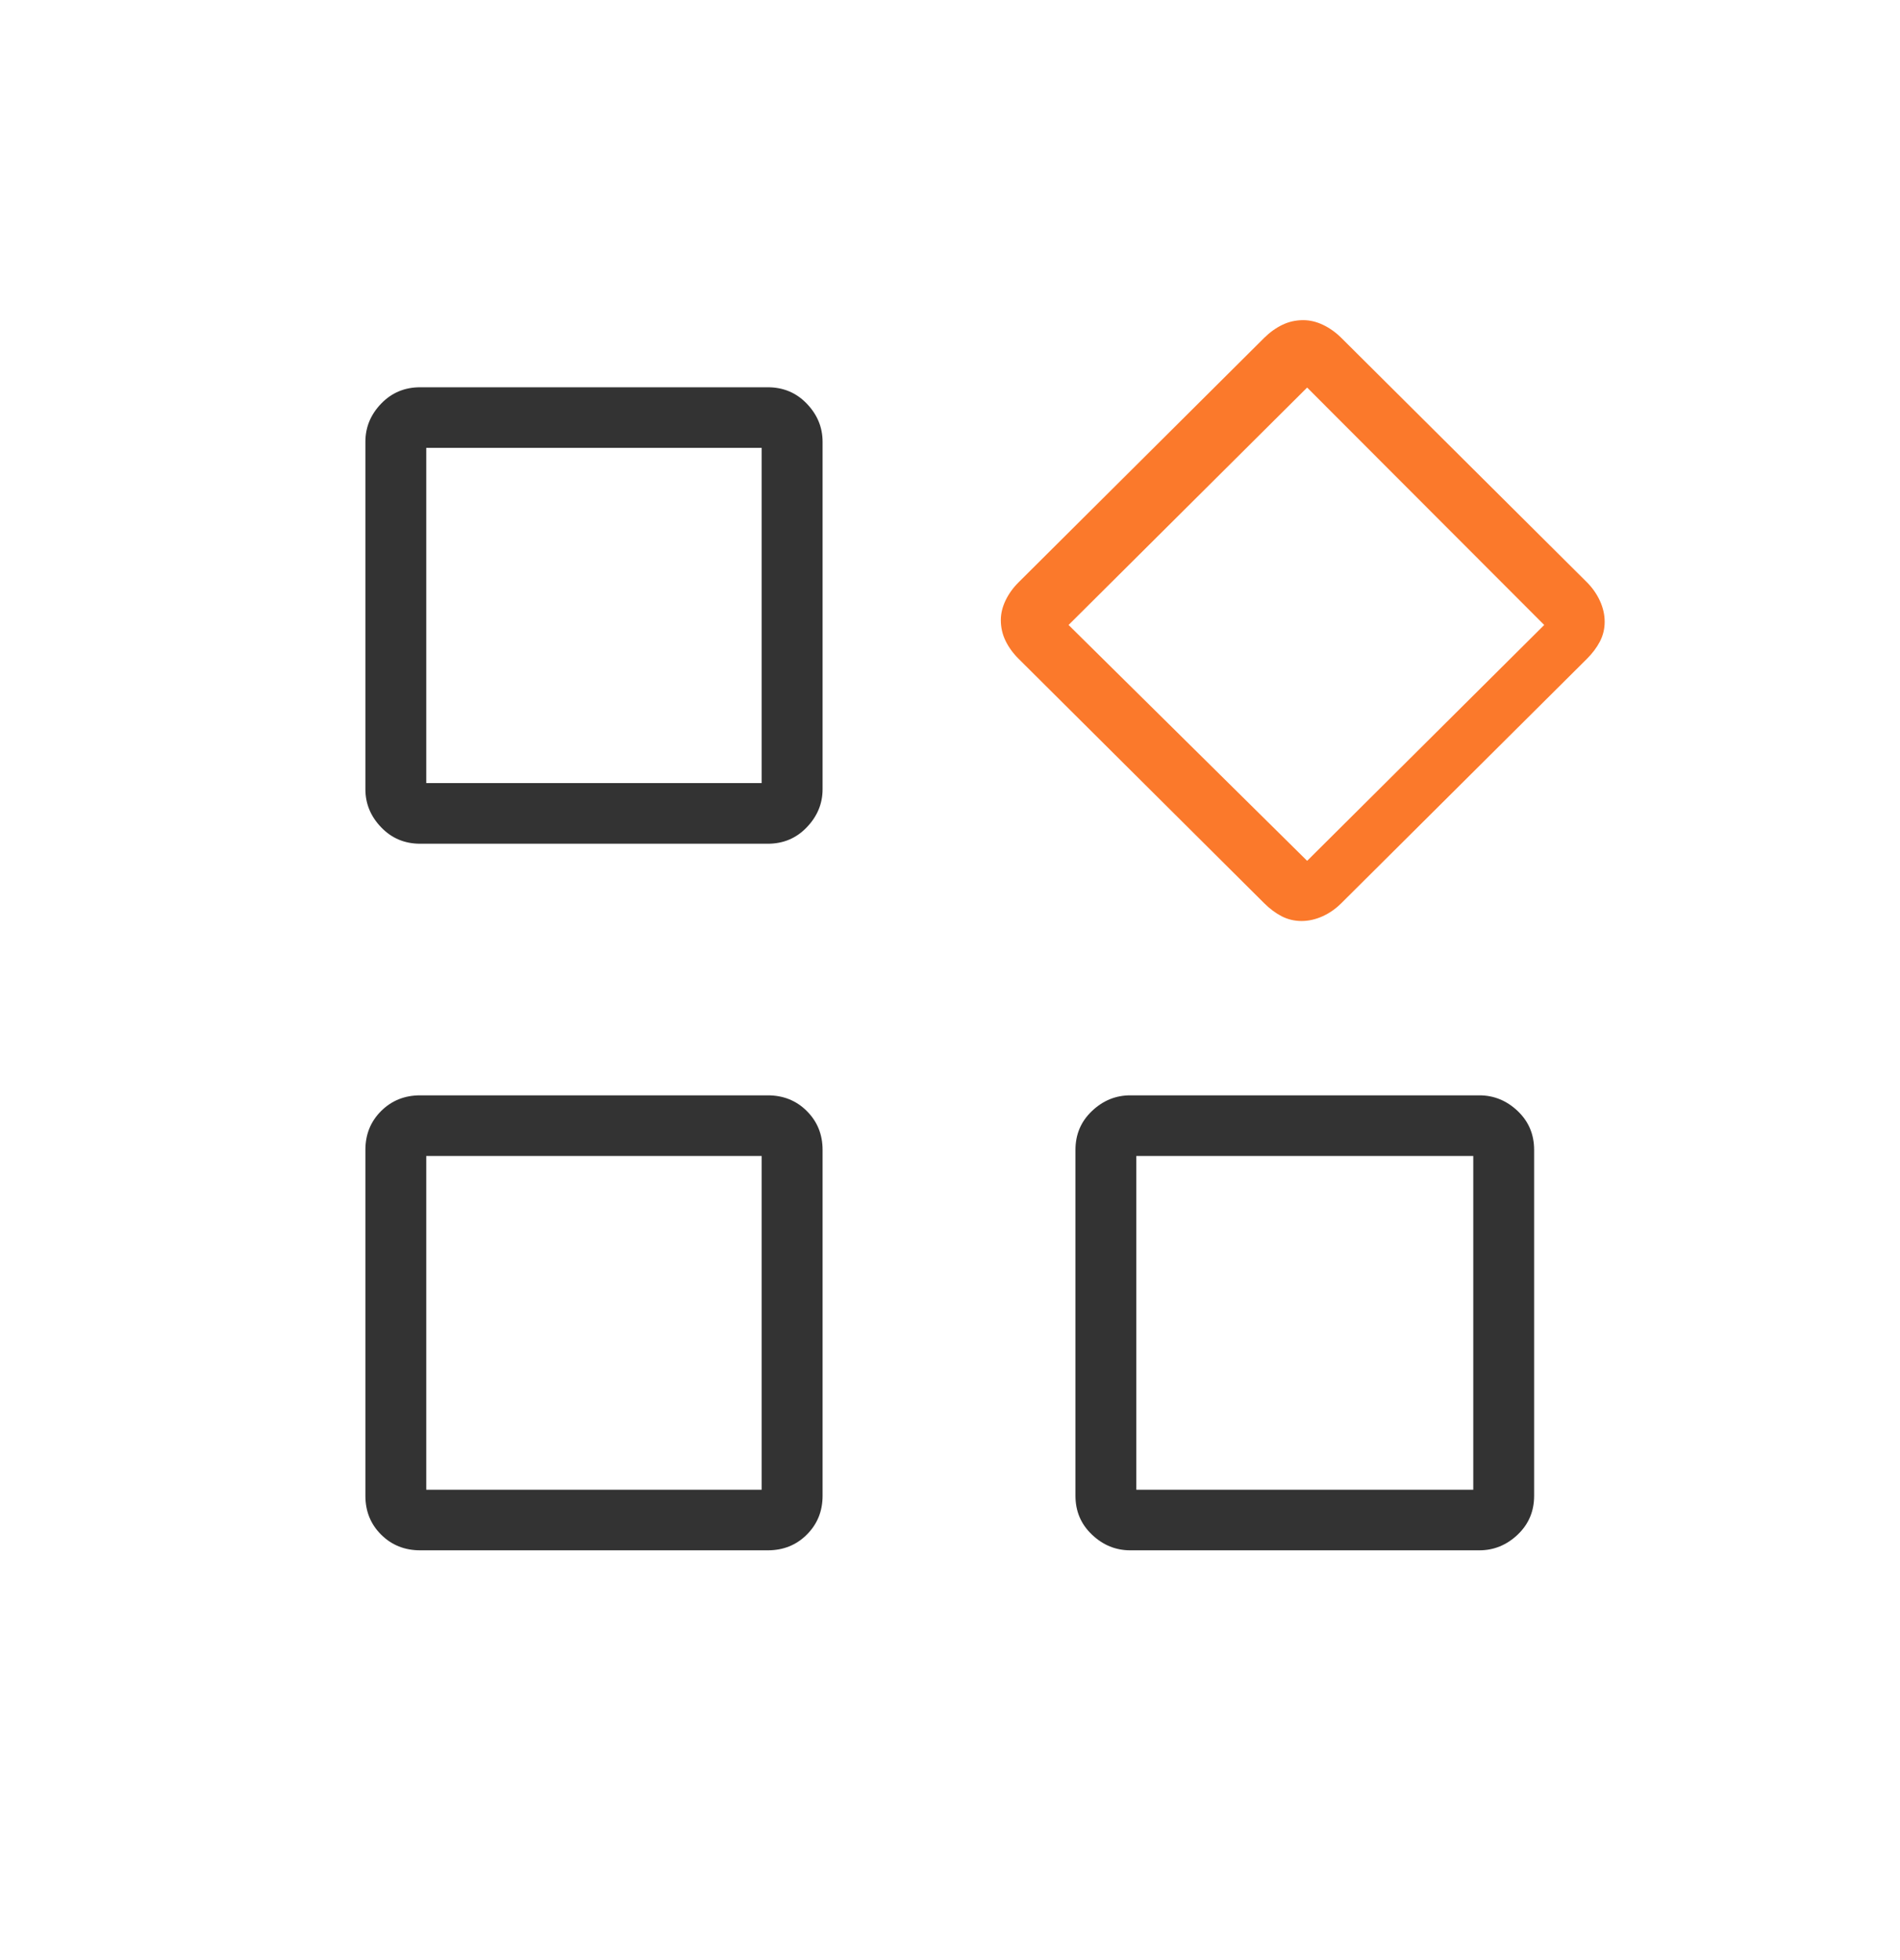 <svg width="32" height="33" viewBox="0 0 32 33" fill="none" xmlns="http://www.w3.org/2000/svg">
<path d="M7.077 14.205C6.815 14.205 6.596 14.113 6.419 13.928C6.242 13.744 6.154 13.53 6.154 13.287V7.438C6.154 7.194 6.242 6.98 6.419 6.796C6.596 6.612 6.815 6.52 7.077 6.52H12.931C13.192 6.52 13.412 6.612 13.588 6.796C13.765 6.98 13.854 7.194 13.854 7.438V13.287C13.854 13.53 13.765 13.744 13.588 13.928C13.412 14.113 13.192 14.205 12.931 14.205H7.077ZM19.036 26.101C18.791 26.101 18.576 26.013 18.391 25.837C18.205 25.661 18.113 25.443 18.113 25.183V19.36C18.113 19.099 18.205 18.881 18.391 18.705C18.576 18.529 18.791 18.441 19.036 18.441H24.915C25.16 18.441 25.375 18.529 25.561 18.705C25.746 18.881 25.838 19.099 25.838 19.36V25.183C25.838 25.443 25.746 25.661 25.561 25.837C25.375 26.013 25.16 26.101 24.915 26.101H19.036ZM7.077 26.101C6.815 26.101 6.596 26.013 6.419 25.837C6.242 25.661 6.154 25.443 6.154 25.183V19.36C6.154 19.099 6.242 18.881 6.419 18.705C6.596 18.529 6.815 18.441 7.077 18.441H12.931C13.192 18.441 13.412 18.529 13.588 18.705C13.765 18.881 13.854 19.099 13.854 19.36V25.183C13.854 25.443 13.765 25.661 13.588 25.837C13.412 26.013 13.192 26.101 12.931 26.101H7.077ZM7.179 13.184H12.828V7.54H7.179V13.184ZM19.138 25.081H24.813V19.462H19.138V25.081ZM7.179 25.081H12.828V19.462H7.179V25.081Z" fill="#333333"/>
<path d="M21.92 15.506C21.801 15.506 21.69 15.479 21.587 15.427C21.485 15.374 21.387 15.301 21.293 15.208L17.156 11.092C17.062 10.999 16.989 10.898 16.936 10.79C16.883 10.681 16.856 10.564 16.856 10.44C16.856 10.329 16.883 10.219 16.936 10.108C16.989 9.998 17.062 9.896 17.156 9.803L21.293 5.687C21.387 5.594 21.488 5.522 21.597 5.469C21.707 5.416 21.824 5.39 21.949 5.39C22.06 5.39 22.171 5.416 22.282 5.469C22.393 5.522 22.495 5.594 22.589 5.687L26.727 9.803C26.82 9.896 26.893 10.001 26.946 10.116C26.999 10.232 27.026 10.349 27.026 10.468C27.026 10.587 26.999 10.698 26.946 10.8C26.893 10.902 26.82 10.999 26.727 11.092L22.589 15.208C22.495 15.301 22.391 15.374 22.274 15.427C22.158 15.479 22.04 15.506 21.92 15.506ZM22.015 14.493L26.008 10.522L22.015 6.525L17.997 10.522L22.015 14.493Z" fill="#FB792B"/>
</svg>
